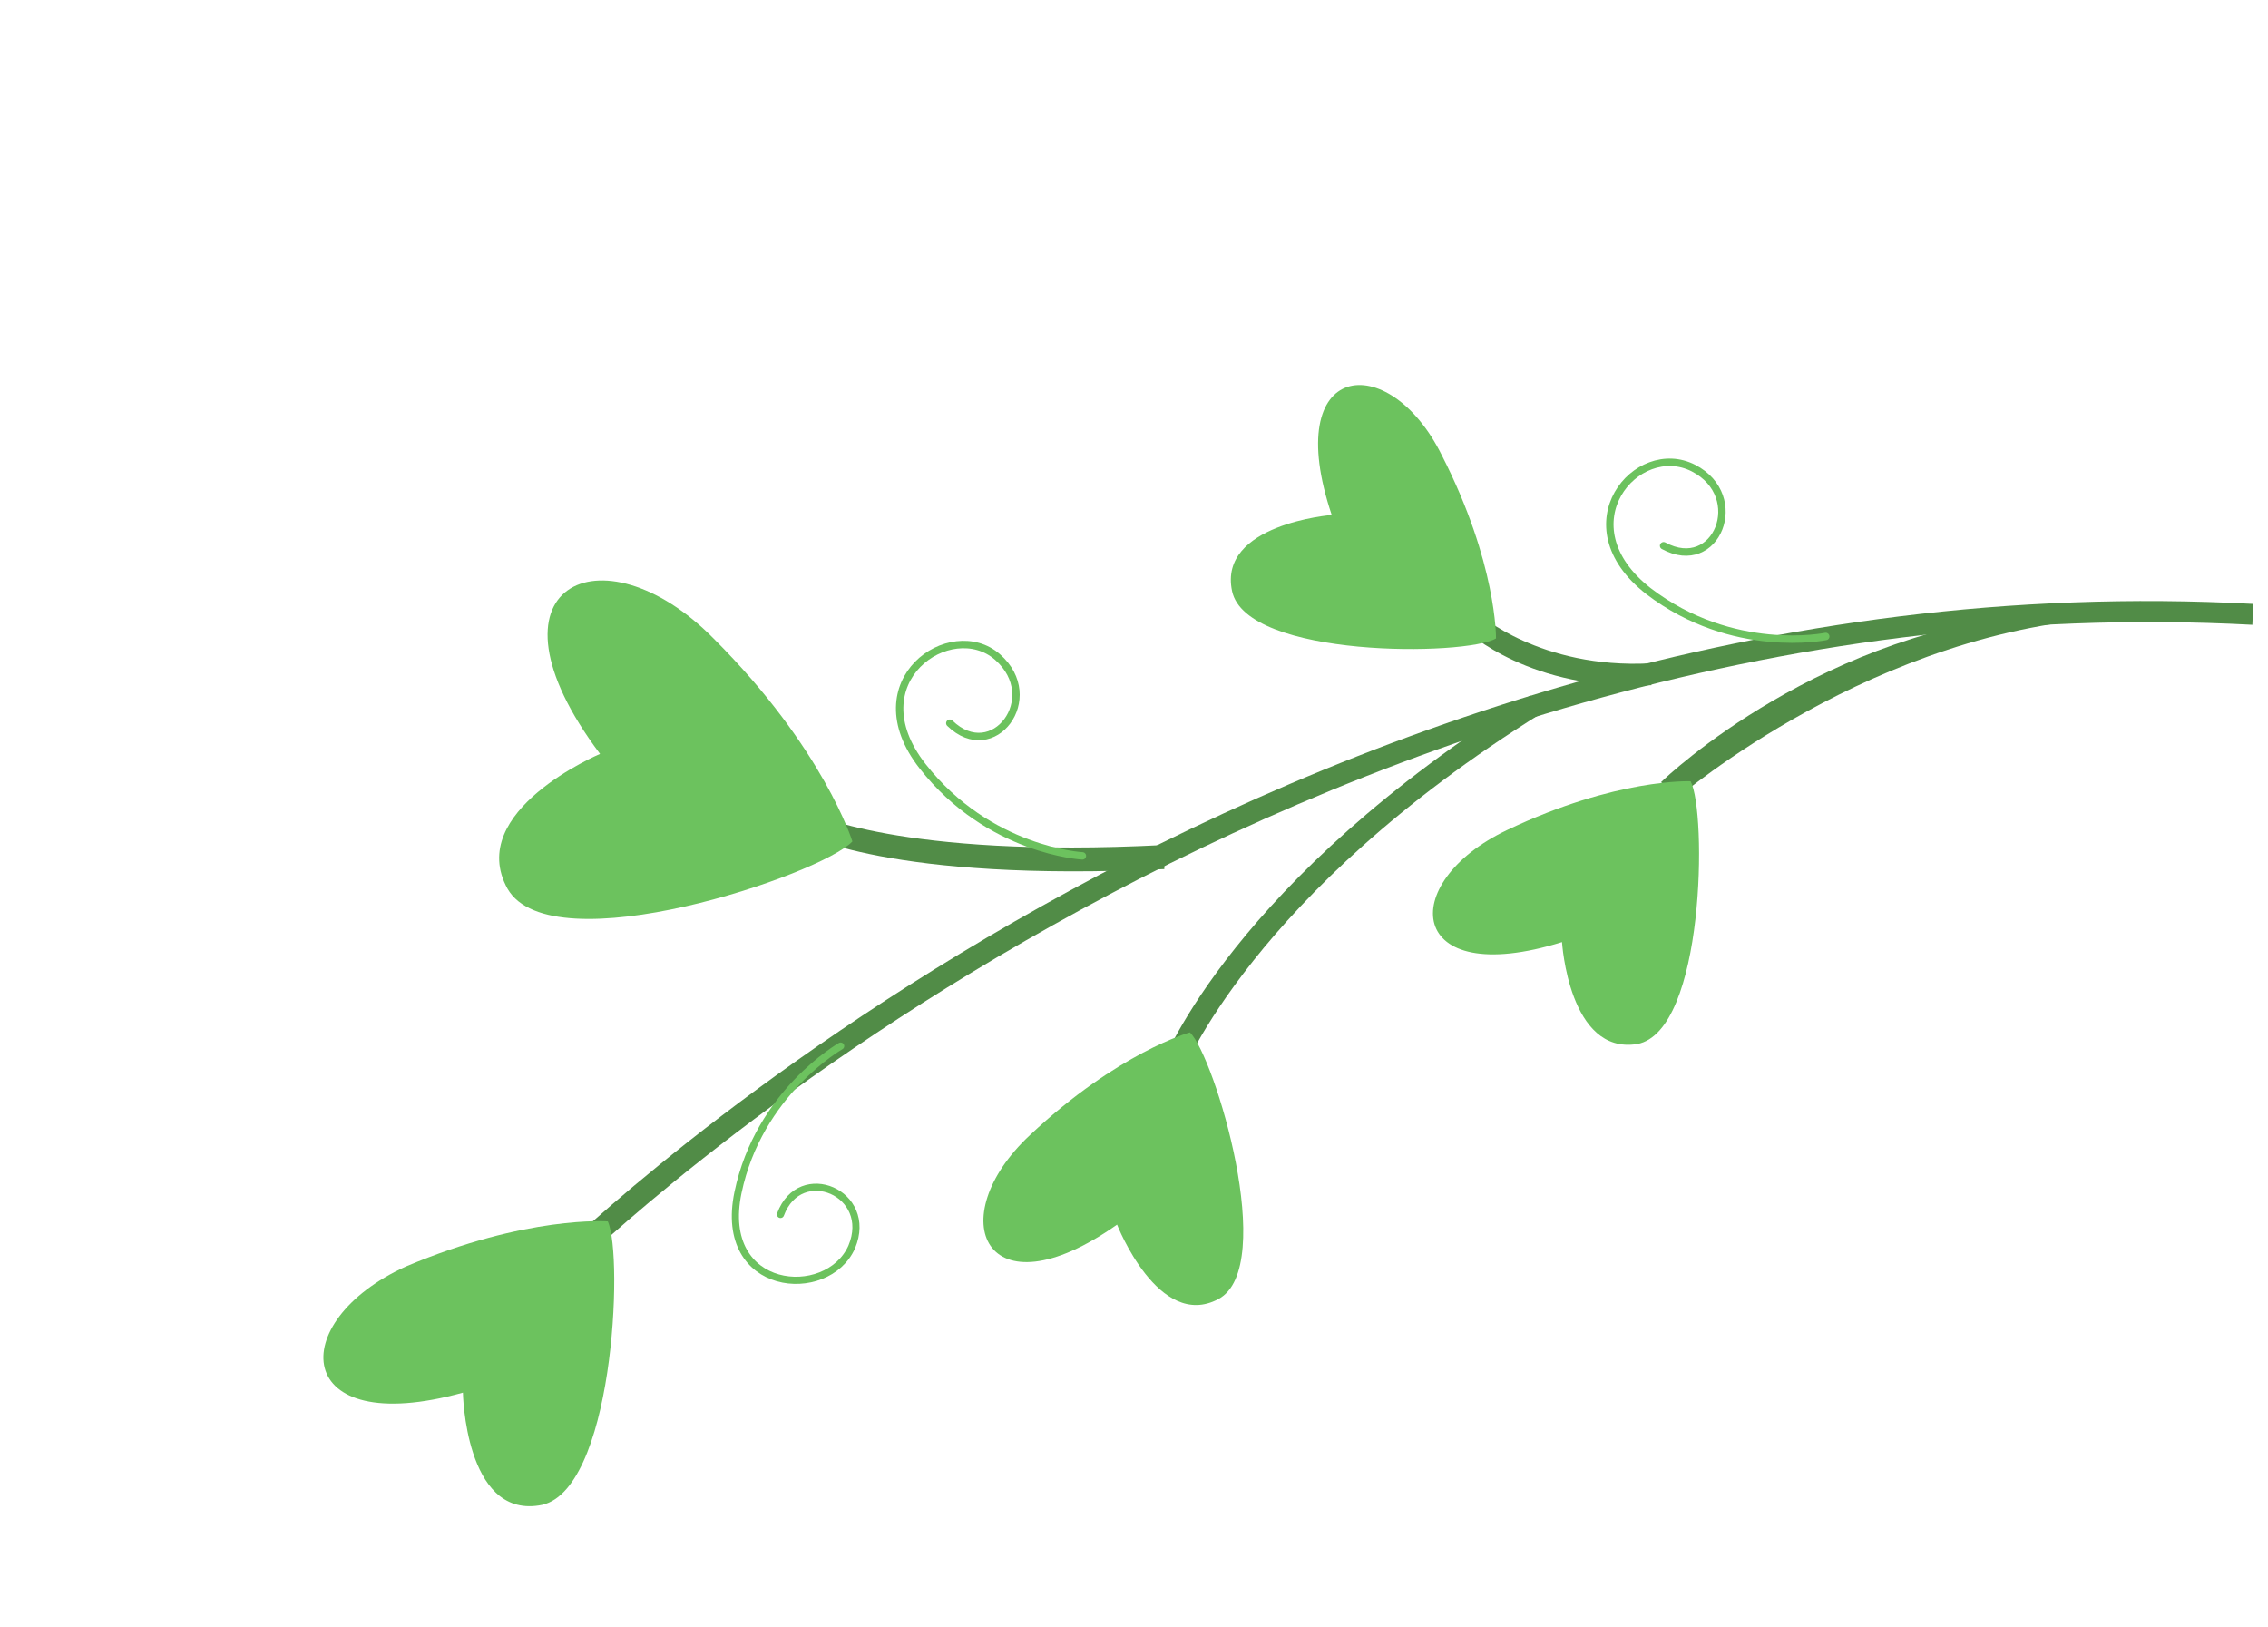 <svg width="442" height="317" viewBox="0 0 410 317" fill="none" xmlns="http://www.w3.org/2000/svg">
<path d="M423.115 117.665C232.571 107.36 94.232 242.797 92.927 244.058L96.014 247.165C97.32 245.904 234.354 111.728 422.956 121.734L423.115 117.665Z" fill="#518C47"/>
<path d="M210.821 164.638C158.779 167.317 141.946 158.174 141.634 158.302L139.533 162.071C140.411 162.44 157.372 171.895 210.917 169.33L210.821 164.638Z" fill="#518C47"/>
<path d="M284.414 138.97L282.262 135.481C224.509 171.427 210.801 206.501 210.247 207.819L214.2 209.481C214.385 209.041 228.093 173.967 284.414 138.97Z" fill="#518C47"/>
<path d="M383.703 119.189C339.174 122.441 309.027 151.123 307.722 152.383L310.81 155.49C311.122 155.363 349.31 122.308 397.226 120.22L383.703 119.189Z" fill="#518C47"/>
<path d="M305.558 129.249C284.166 130.337 272.139 119.596 272.139 119.596L269.344 122.557C269.911 123.054 282.32 134.73 305.838 133.502L305.558 129.249Z" fill="#518C47"/>
<path d="M74.218 271.343C74.218 271.343 74.637 295.556 89.013 293.328C103.517 291.412 105.568 244.718 102.455 237.982C102.455 237.982 86.678 236.778 63.095 246.767C39.456 257.508 40.868 280.587 74.218 271.343Z" fill="#6CC25E"/>
<path d="M100.943 146.89C100.943 146.89 74.552 158.025 82.918 173.172C91.596 188.191 144.032 170.429 150.119 163.941C150.119 163.941 144.549 145.834 123.061 124.397C101.319 102.336 76.247 114.025 100.943 146.89Z" fill="#6CC25E"/>
<path d="M201.701 238.603C201.701 238.603 209.792 259.32 221.45 253.107C233.108 246.893 220.68 205.744 215.893 201.148C215.893 201.148 201.841 205.063 184.746 221.139C167.339 237.342 175.985 256.741 201.701 238.603Z" fill="#6CC25E"/>
<path d="M243.532 100.335C243.532 100.335 221.331 102.117 224.113 115.175C226.895 128.234 269.692 127.872 275.55 124.389C275.55 124.389 275.76 109.746 264.975 88.671C254.63 67.782 233.435 70.246 243.532 100.335Z" fill="#6CC25E"/>
<path d="M288.415 183.557C288.415 183.557 289.758 205.574 303.071 203.416C316.257 200.945 316.646 158.206 313.476 152.221C313.476 152.221 299.017 151.571 277.688 161.732C256.047 172.02 258.071 193.03 288.415 183.557Z" fill="#6CC25E"/>
<path d="M147.832 203.815C147.832 203.815 131.877 212.875 127.821 232.363C123.765 251.852 145.24 253.641 149.983 242.971C154.415 232.428 139.918 226.334 136.11 236.623" stroke="#6CC25E" stroke-width="1.393" stroke-miterlimit="10" stroke-linecap="round"/>
<path d="M194.942 166.756C194.942 166.756 176.727 165.82 163.783 149.266C150.84 132.713 169.336 120.069 178.402 128.014C187.468 135.96 177.548 149.107 169.106 140.907" stroke="#6CC25E" stroke-width="1.447" stroke-miterlimit="10" stroke-linecap="round"/>
<path d="M339.81 124.007C339.81 124.007 321.69 127.763 305.27 115.175C288.723 102.276 302.998 85.532 314.05 91.211C324.664 96.706 318.513 111.954 308.212 106.332" stroke="#6CC25E" stroke-width="1.447" stroke-miterlimit="10" stroke-linecap="round"/>
</svg>
